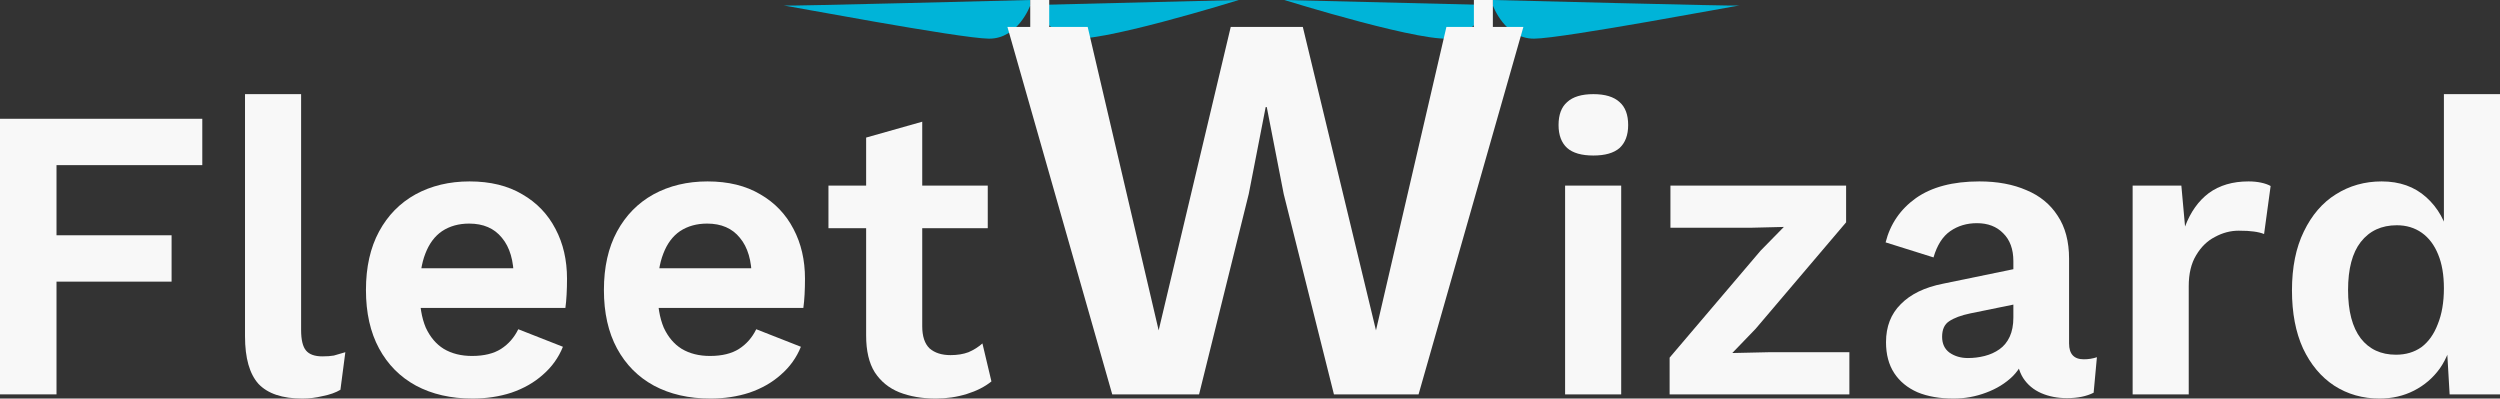 <svg width="207" height="33" viewBox="0 0 207 33" fill="none" xmlns="http://www.w3.org/2000/svg">
<rect x="0" y="0" width="207" height="33" fill="#333333" stroke="none"/>
<path d="M102.573 0C102.573 0 90.387 3.793 88.553 3.122C86.719 2.451 85.305 0.422 85.305 0.422L102.573 0Z" fill="#00B4D8"/>
<path d="M85.3 0.461C85.3 0.461 84.305 3.22 81.885 3.201C79.465 3.183 64.803 0.4 64.898 0.461C64.991 0.521 85.305 0 85.305 0L85.3 0.461Z" fill="#00B4D8"/>
<path d="M85.305 0H86.875V3.201H85.305V0Z" fill="#F8F8F8"/>
<path d="M106.34 0C106.34 0 118.526 3.793 120.36 3.122C122.194 2.451 123.608 0.422 123.608 0.422L106.34 0Z" fill="#00B4D8"/>
<path d="M123.613 0.461C123.613 0.461 124.608 3.22 127.028 3.201C129.448 3.183 144.11 0.4 144.015 0.461C143.922 0.521 123.608 0 123.608 0L123.613 0.461Z" fill="#00B4D8"/>
<path d="M123.608 0H122.038V3.201H123.608V0Z" fill="#F8F8F8"/>
<path d="M16.75 13.673H4.679V19.481H14.207V23.319H4.679V32.654H0V9.835H16.75V13.673Z" fill="#F8F8F8"/>
<path d="M24.932 7.795V27.33C24.932 28.137 25.068 28.701 25.339 29.024C25.61 29.347 26.062 29.508 26.695 29.508C27.08 29.508 27.396 29.485 27.645 29.439C27.893 29.37 28.21 29.277 28.594 29.162L28.187 32.274C27.803 32.505 27.317 32.677 26.729 32.793C26.164 32.931 25.599 33 25.034 33C23.384 33 22.174 32.597 21.406 31.79C20.66 30.96 20.287 29.646 20.287 27.848V7.795H24.932Z" fill="#F8F8F8"/>
<path d="M39.117 33C37.331 33 35.771 32.643 34.438 31.928C33.126 31.214 32.109 30.188 31.386 28.851C30.663 27.514 30.301 25.901 30.301 24.011C30.301 22.12 30.663 20.507 31.386 19.17C32.109 17.833 33.115 16.807 34.404 16.093C35.715 15.378 37.207 15.021 38.879 15.021C40.597 15.021 42.055 15.378 43.253 16.093C44.451 16.784 45.367 17.741 46 18.963C46.633 20.161 46.949 21.533 46.949 23.077C46.949 23.538 46.938 23.976 46.915 24.391C46.893 24.806 46.859 25.175 46.814 25.497H33.285V22.213H44.779L42.541 23.043C42.541 21.59 42.214 20.472 41.558 19.689C40.925 18.905 40.021 18.513 38.845 18.513C37.986 18.513 37.24 18.721 36.608 19.136C35.997 19.55 35.534 20.173 35.217 21.003C34.901 21.809 34.743 22.835 34.743 24.08C34.743 25.301 34.912 26.316 35.251 27.122C35.613 27.906 36.11 28.494 36.743 28.886C37.399 29.277 38.179 29.473 39.083 29.473C40.077 29.473 40.88 29.277 41.49 28.886C42.1 28.494 42.575 27.952 42.914 27.261L46.61 28.713C46.248 29.612 45.695 30.384 44.949 31.029C44.225 31.675 43.355 32.17 42.338 32.516C41.343 32.839 40.27 33 39.117 33Z" fill="#F8F8F8"/>
<path d="M58.82 33C57.034 33 55.475 32.643 54.141 31.928C52.83 31.214 51.813 30.188 51.089 28.851C50.366 27.514 50.004 25.901 50.004 24.011C50.004 22.12 50.366 20.507 51.089 19.17C51.813 17.833 52.819 16.807 54.107 16.093C55.418 15.378 56.91 15.021 58.583 15.021C60.301 15.021 61.759 15.378 62.957 16.093C64.155 16.784 65.07 17.741 65.703 18.963C66.336 20.161 66.653 21.533 66.653 23.077C66.653 23.538 66.641 23.976 66.619 24.391C66.596 24.806 66.562 25.175 66.517 25.497H52.988V22.213H64.483L62.245 23.043C62.245 21.59 61.917 20.472 61.261 19.689C60.629 18.905 59.724 18.513 58.549 18.513C57.69 18.513 56.944 18.721 56.311 19.136C55.701 19.55 55.237 20.173 54.921 21.003C54.604 21.809 54.446 22.835 54.446 24.08C54.446 25.301 54.616 26.316 54.955 27.122C55.316 27.906 55.814 28.494 56.447 28.886C57.102 29.277 57.882 29.473 58.786 29.473C59.781 29.473 60.583 29.277 61.194 28.886C61.804 28.494 62.279 27.952 62.618 27.261L66.314 28.713C65.952 29.612 65.398 30.384 64.652 31.029C63.929 31.675 63.059 32.17 62.041 32.516C61.047 32.839 59.973 33 58.82 33Z" fill="#F8F8F8"/>
<path d="M76.361 10.077V27.019C76.361 27.848 76.564 28.459 76.971 28.851C77.401 29.22 77.977 29.404 78.7 29.404C79.266 29.404 79.763 29.324 80.192 29.162C80.622 28.978 81.006 28.736 81.345 28.436L82.091 31.582C81.549 32.02 80.871 32.366 80.057 32.62C79.243 32.873 78.384 33 77.48 33C76.35 33 75.344 32.827 74.462 32.481C73.603 32.136 72.925 31.582 72.428 30.822C71.953 30.061 71.716 29.047 71.716 27.779V11.391L76.361 10.077ZM81.786 15.367V18.893H68.596V15.367H81.786Z" fill="#F8F8F8"/>
<path d="M92.094 32.654L83.414 2.228H90.06L95.937 27.353L101.905 2.228H107.873L113.931 27.353L119.763 2.228H126.137L117.457 32.654H110.45L106.29 16.058L104.889 8.867H104.798L103.397 16.058L99.283 32.654H92.094Z" fill="#F8F8F8"/>
<path d="M131.93 12.877C130.958 12.877 130.234 12.67 129.76 12.255C129.285 11.817 129.048 11.183 129.048 10.353C129.048 9.501 129.285 8.867 129.76 8.452C130.234 8.014 130.958 7.795 131.93 7.795C132.902 7.795 133.625 8.014 134.1 8.452C134.575 8.867 134.812 9.501 134.812 10.353C134.812 11.183 134.575 11.817 134.1 12.255C133.625 12.67 132.902 12.877 131.93 12.877ZM134.235 15.367V32.654H129.59V15.367H134.235Z" fill="#F8F8F8"/>
<path d="M138.244 32.654V29.612L145.772 20.761L147.704 18.79L144.89 18.859H138.312V15.367H152.858V18.409L145.365 27.226L143.432 29.231L146.518 29.162H153.129V32.654H138.244Z" fill="#F8F8F8"/>
<path d="M166.707 21.625C166.707 20.634 166.425 19.862 165.859 19.308C165.317 18.755 164.594 18.479 163.689 18.479C162.853 18.479 162.118 18.698 161.485 19.136C160.853 19.573 160.389 20.299 160.095 21.314L156.128 20.069C156.512 18.548 157.349 17.326 158.637 16.404C159.948 15.482 161.7 15.021 163.893 15.021C165.385 15.021 166.685 15.263 167.792 15.747C168.9 16.208 169.759 16.911 170.369 17.856C171.002 18.801 171.319 19.988 171.319 21.417V28.436C171.319 29.312 171.725 29.75 172.539 29.75C172.923 29.75 173.285 29.692 173.624 29.577L173.353 32.516C172.765 32.816 172.031 32.965 171.149 32.965C170.358 32.965 169.646 32.827 169.013 32.551C168.38 32.274 167.883 31.859 167.521 31.306C167.159 30.73 166.978 30.015 166.978 29.162V29.024L167.792 28.886C167.657 29.762 167.284 30.511 166.673 31.133C166.063 31.732 165.317 32.193 164.435 32.516C163.576 32.839 162.683 33 161.757 33C160.604 33 159.609 32.827 158.773 32.481C157.936 32.113 157.292 31.582 156.84 30.891C156.388 30.2 156.162 29.347 156.162 28.332C156.162 27.042 156.569 25.993 157.383 25.186C158.196 24.356 159.361 23.792 160.875 23.492L167.25 22.178L167.216 25.117L163.147 25.947C162.378 26.108 161.791 26.327 161.384 26.604C160.999 26.857 160.807 27.284 160.807 27.883C160.807 28.459 161.011 28.897 161.418 29.197C161.847 29.497 162.356 29.646 162.943 29.646C163.418 29.646 163.882 29.589 164.334 29.473C164.786 29.358 165.193 29.174 165.554 28.92C165.916 28.667 166.199 28.321 166.402 27.883C166.605 27.445 166.707 26.915 166.707 26.293V21.625Z" fill="#F8F8F8"/>
<path d="M176.582 32.654V15.367H180.616L180.922 18.755C181.374 17.557 182.029 16.635 182.888 15.989C183.77 15.344 184.866 15.021 186.177 15.021C186.562 15.021 186.912 15.056 187.228 15.125C187.545 15.194 187.805 15.286 188.008 15.401L187.466 19.378C187.24 19.285 186.957 19.216 186.618 19.17C186.302 19.124 185.883 19.101 185.364 19.101C184.685 19.101 184.03 19.274 183.397 19.619C182.764 19.942 182.244 20.449 181.837 21.141C181.43 21.809 181.227 22.662 181.227 23.699V32.654H176.582Z" fill="#F8F8F8"/>
<path d="M197.031 33C195.63 33 194.375 32.643 193.268 31.928C192.183 31.214 191.324 30.188 190.691 28.851C190.08 27.514 189.775 25.912 189.775 24.045C189.775 22.132 190.103 20.507 190.758 19.17C191.414 17.81 192.296 16.784 193.403 16.093C194.533 15.378 195.799 15.021 197.201 15.021C198.693 15.021 199.925 15.459 200.897 16.335C201.869 17.211 202.502 18.34 202.796 19.723L202.355 20.276V7.795H207V32.654H202.829L202.524 27.399L203.101 27.675C202.942 28.759 202.581 29.704 202.016 30.511C201.451 31.294 200.738 31.905 199.879 32.343C199.021 32.781 198.071 33 197.031 33ZM198.388 29.37C199.201 29.37 199.902 29.162 200.49 28.747C201.078 28.309 201.53 27.675 201.846 26.846C202.185 26.016 202.355 25.025 202.355 23.872C202.355 22.766 202.196 21.832 201.88 21.072C201.564 20.288 201.111 19.689 200.524 19.274C199.936 18.859 199.247 18.651 198.455 18.651C197.19 18.651 196.195 19.112 195.472 20.034C194.771 20.933 194.42 22.259 194.42 24.011C194.42 25.762 194.771 27.099 195.472 28.021C196.172 28.92 197.144 29.37 198.388 29.37Z" fill="#F8F8F8"/>
</svg>
